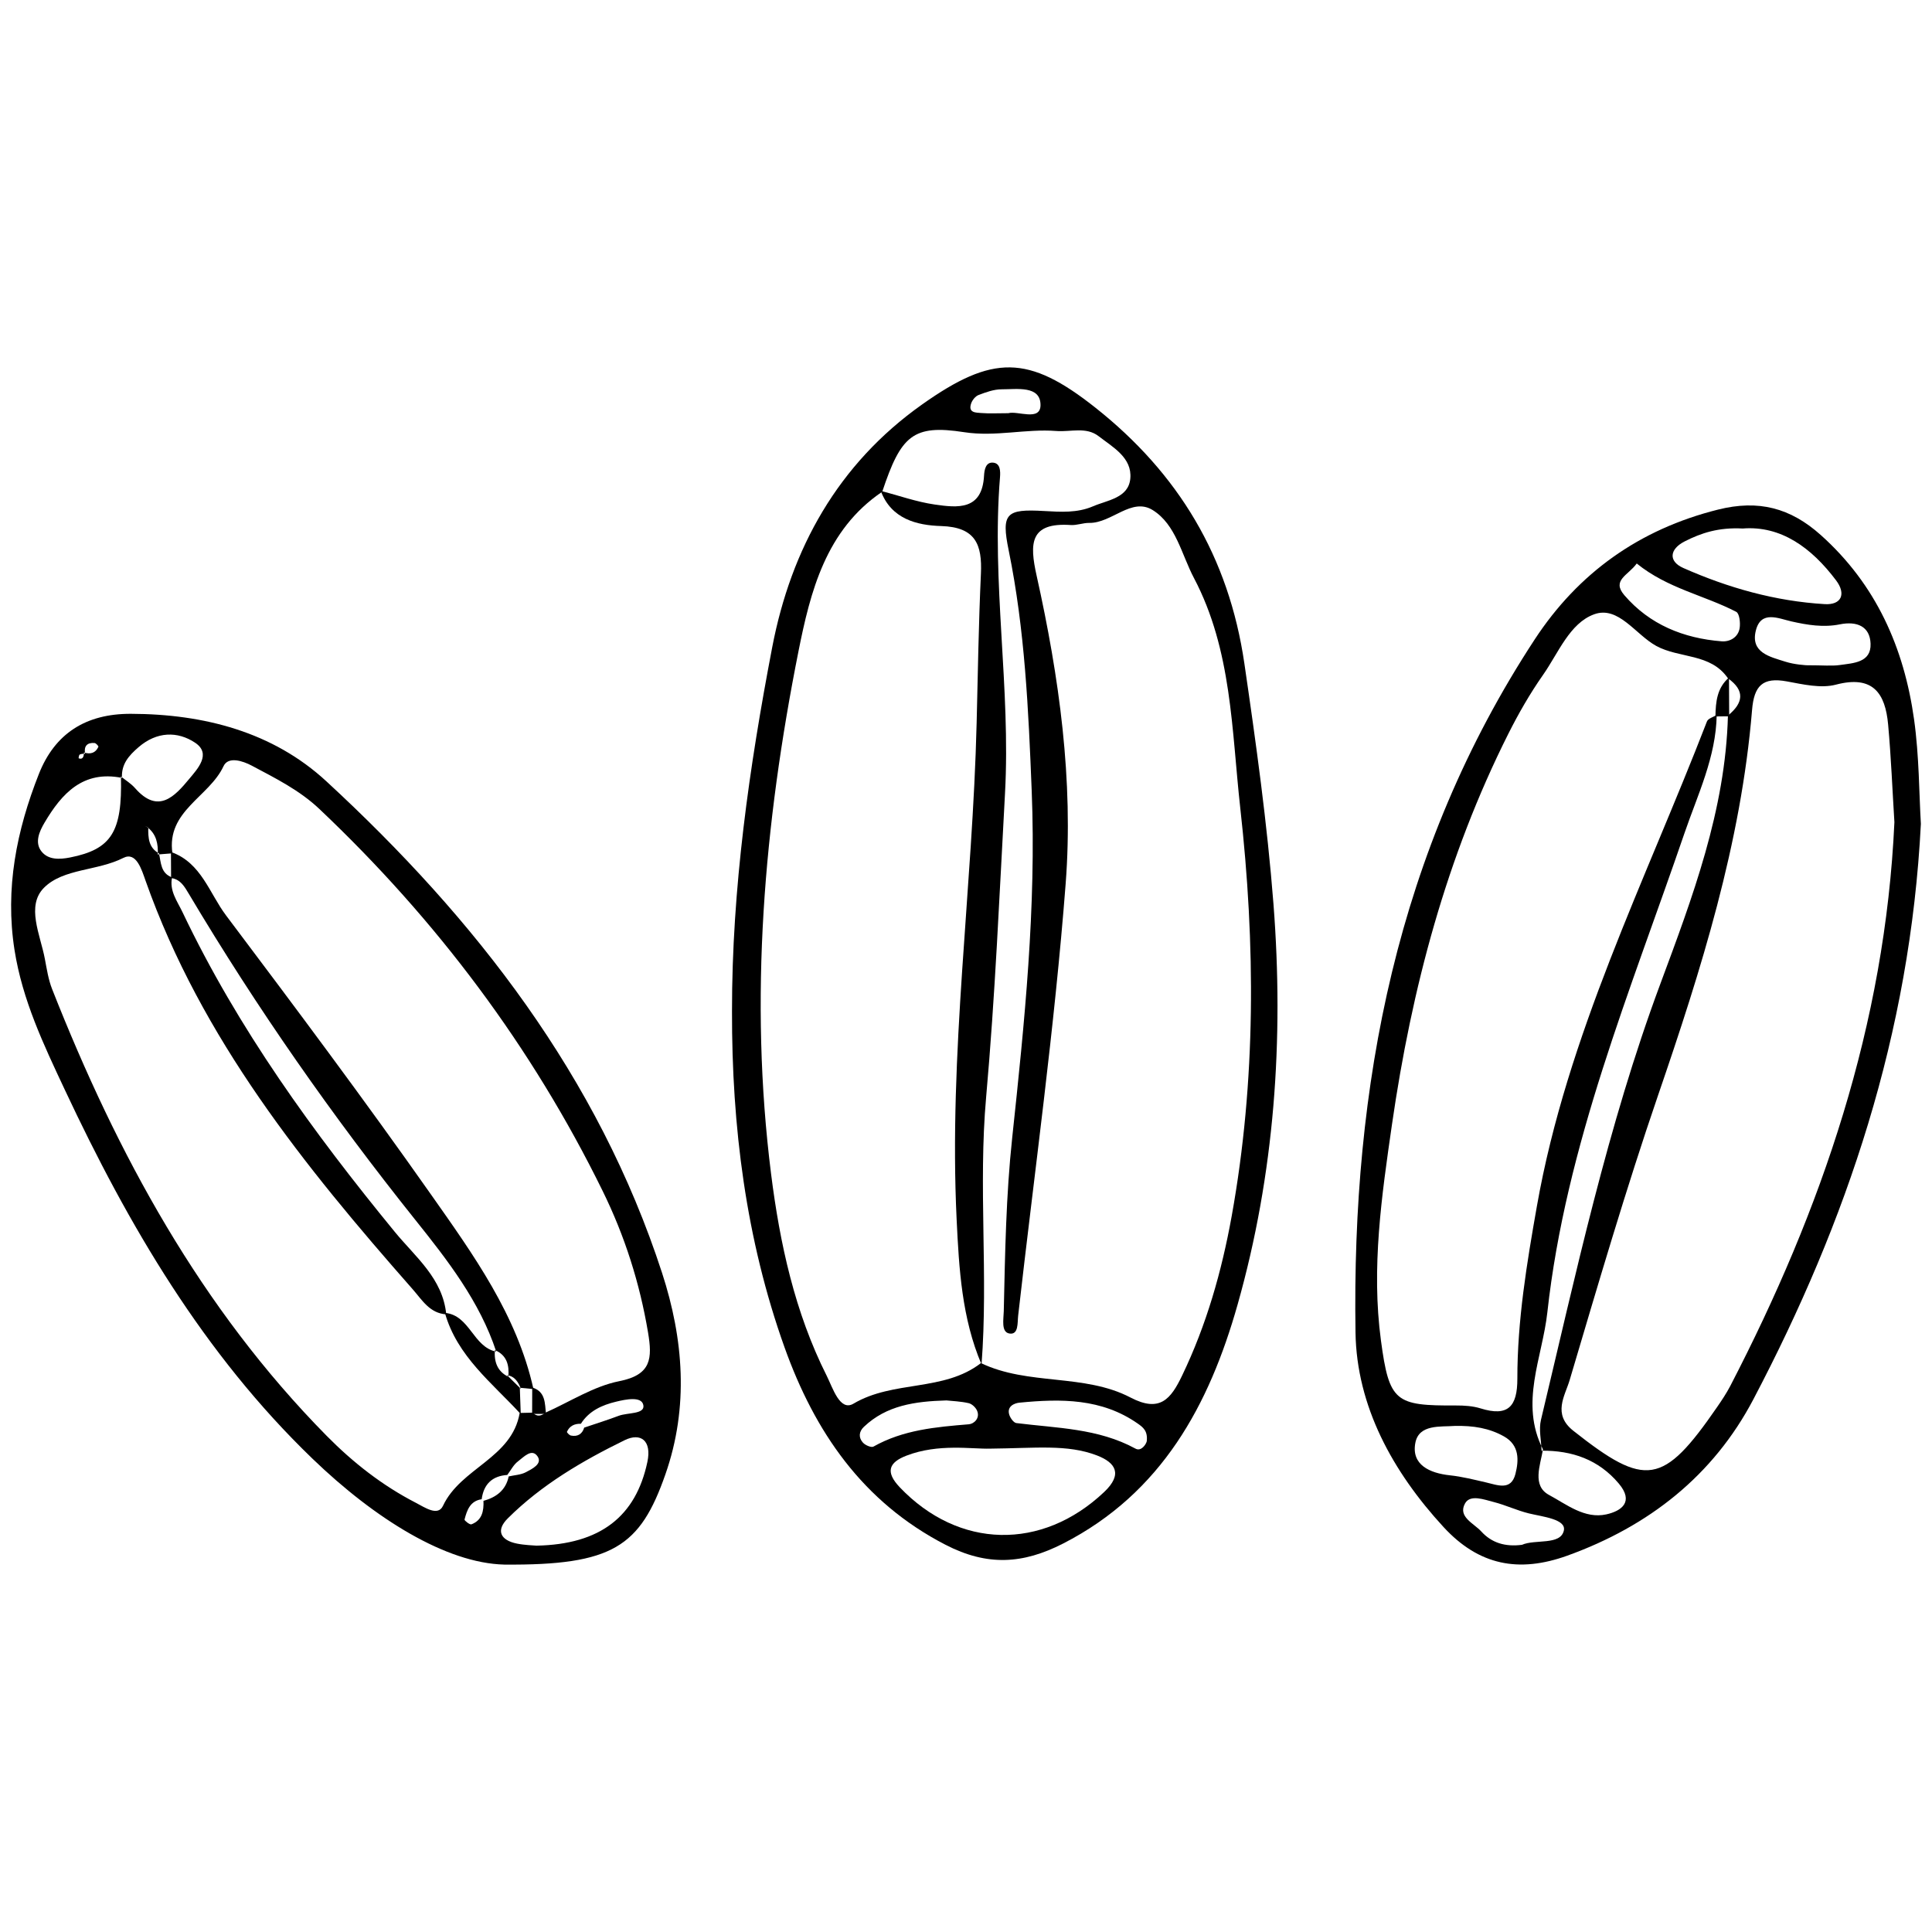 <?xml version="1.0" encoding="utf-8"?>
<!-- Generator: Adobe Illustrator 16.0.0, SVG Export Plug-In . SVG Version: 6.00 Build 0)  -->
<!DOCTYPE svg PUBLIC "-//W3C//DTD SVG 1.1//EN" "http://www.w3.org/Graphics/SVG/1.1/DTD/svg11.dtd">
<svg version="1.1" id="Layer_1001" xmlns="http://www.w3.org/2000/svg" xmlns:xlink="http://www.w3.org/1999/xlink" x="0px" y="0px"
	 width="128px" height="128px" viewBox="0 0 128 128" enable-background="new 0 0 128 128" xml:space="preserve">
<g>
	<path fill-rule="evenodd" clip-rule="evenodd" d="M127.263,54.582c-0.71,13.924-4.902,26.333-11.094,38.12
		c-2.66,5.062-6.927,8.416-12.333,10.365c-3.205,1.154-5.855,0.648-8.197-1.896c-3.378-3.671-5.757-8.005-5.833-12.885
		c-0.255-16.342,2.733-31.976,11.872-45.922c2.885-4.402,6.928-7.296,12.143-8.601c2.693-0.674,4.798-0.114,6.808,1.682
		c3.67,3.282,5.52,7.478,6.184,12.224C127.153,50.108,127.144,52.597,127.263,54.582z M102.226,96.027
		c-0.18,1.066-0.741,2.406,0.408,3.021c1.147,0.616,2.352,1.601,3.791,1.283c1.022-0.227,1.839-0.839,0.824-2.042
		c-1.34-1.591-3.095-2.194-5.116-2.177c-0.021-0.682-0.193-1.399-0.041-2.039c2.319-9.704,4.405-19.454,7.898-28.857
		c2.129-5.735,4.331-11.538,4.49-17.809c1.012-0.823,1.159-1.646,0-2.468c-1.143-1.672-3.212-1.306-4.746-2.143
		c-1.377-0.752-2.511-2.683-4.119-2.097c-1.625,0.592-2.371,2.571-3.39,4.023c-0.862,1.23-1.618,2.548-2.294,3.893
		c-4.101,8.163-6.404,16.864-7.707,25.87c-0.689,4.76-1.378,9.524-0.733,14.326c0.548,4.086,0.961,4.324,4.974,4.306
		c0.542-0.002,1.111,0.033,1.624,0.192c1.832,0.571,2.441-0.127,2.44-1.964c-0.004-3.849,0.626-7.646,1.293-11.426
		c1.994-11.319,7.178-21.531,11.268-32.122c0.076-0.198,0.426-0.29,0.646-0.431c-0.045,2.792-1.262,5.284-2.137,7.839
		c-3.571,10.432-7.863,20.662-9.084,31.749C102.185,89.949,100.659,92.957,102.226,96.027z M125.509,54.472
		c-0.131-2.086-0.217-4.284-0.416-6.472c-0.188-2.069-1.002-3.285-3.456-2.641c-0.998,0.263-2.182-0.018-3.251-0.214
		c-1.602-0.295-2.175,0.28-2.308,1.898c-0.729,8.83-3.37,17.194-6.227,25.524c-2.136,6.229-3.984,12.559-5.859,18.874
		c-0.312,1.044-1.152,2.249,0.246,3.353c4.791,3.784,5.942,3.623,9.518-1.562c0.312-0.452,0.62-0.913,0.874-1.398
		C120.696,80.132,124.896,67.89,125.509,54.472z M115.458,35.015c-1.599-0.084-2.753,0.297-3.85,0.857
		c-1.006,0.515-1.078,1.317-0.087,1.758c2.979,1.319,6.107,2.202,9.373,2.395c1.1,0.066,1.436-0.665,0.75-1.575
		C120.018,36.289,117.997,34.814,115.458,35.015z M96.364,94.472c-0.896,0.073-2.354-0.135-2.593,1.119
		c-0.28,1.453,0.944,2.009,2.294,2.153c0.798,0.085,1.584,0.285,2.367,0.465c0.774,0.178,1.679,0.579,1.968-0.553
		c0.229-0.898,0.283-1.903-0.754-2.488C98.677,94.622,97.624,94.442,96.364,94.472z M108.438,37.333
		c-0.567,0.791-1.68,1.102-0.819,2.103c1.678,1.95,3.922,2.853,6.444,3.053c0.544,0.042,1.095-0.262,1.193-0.875
		c0.057-0.35-0.012-0.967-0.225-1.078C112.903,39.431,110.483,38.99,108.438,37.333z M119.663,44.074
		c1.148,0,1.697,0.062,2.227-0.014c0.905-0.129,2.086-0.16,2.04-1.414c-0.04-1.146-0.9-1.51-2.038-1.281
		c-1.073,0.217-2.142,0.047-3.21-0.196c-0.86-0.195-2.013-0.75-2.352,0.602c-0.371,1.471,0.938,1.743,1.945,2.064
		C118.908,44.038,119.599,44.063,119.663,44.074z M100.835,102.348c0.875-0.386,2.542,0.046,2.772-0.936
		c0.181-0.77-1.408-0.922-2.322-1.147c-0.787-0.193-1.531-0.551-2.314-0.75c-0.644-0.163-1.566-0.524-1.907,0.088
		c-0.497,0.894,0.582,1.317,1.077,1.863C98.823,102.216,99.721,102.494,100.835,102.348z"/>
	<path fill-rule="evenodd" clip-rule="evenodd" d="M48.497,67.006c-0.008-8.141,1.14-16.169,2.664-24.122
		c1.252-6.532,4.352-12.139,9.932-16.088c4.677-3.311,7.037-3.307,11.48,0.213c5.485,4.345,8.837,9.868,9.871,16.957
		c0.774,5.301,1.512,10.586,1.927,15.93c0.695,8.992,0.074,17.874-2.378,26.539c-1.874,6.626-5.013,12.479-11.56,15.829
		c-2.661,1.362-5.021,1.509-7.784,0.085c-5.516-2.845-8.678-7.514-10.669-13.076C49.413,82.095,48.481,74.611,48.497,67.006z
		 M64.99,90.308c3.14,1.505,6.837,0.677,9.91,2.282c1.947,1.018,2.672,0.098,3.413-1.445c1.619-3.363,2.628-6.914,3.288-10.566
		c1.622-8.986,1.578-18.032,0.568-27.064c-0.572-5.144-0.547-10.438-3.066-15.218c-0.827-1.567-1.193-3.54-2.729-4.5
		c-1.401-0.876-2.718,0.871-4.212,0.847c-0.407-0.006-0.82,0.168-1.223,0.14c-2.72-0.18-2.737,1.217-2.259,3.36
		c1.494,6.715,2.449,13.565,1.922,20.413c-0.735,9.559-2.064,19.072-3.146,28.604c-0.054,0.475,0.038,1.294-0.585,1.187
		c-0.556-0.096-0.381-0.948-0.369-1.469c0.086-3.841,0.149-7.678,0.56-11.51c0.817-7.632,1.6-15.263,1.291-22.973
		c-0.214-5.348-0.448-10.668-1.525-15.933c-0.505-2.469-0.168-2.752,2.346-2.607c1.1,0.062,2.189,0.139,3.237-0.31
		c0.98-0.421,2.355-0.55,2.475-1.841c0.127-1.381-1.148-2.072-2.102-2.808c-0.829-0.64-1.852-0.268-2.795-0.342
		c-2.038-0.159-4.025,0.4-6.114,0.078c-3.383-0.524-4.184,0.217-5.424,3.945c-3.747,2.533-4.765,6.635-5.555,10.597
		c-2.273,11.424-3.275,22.978-1.81,34.599c0.58,4.602,1.569,9.168,3.686,13.376c0.4,0.795,0.871,2.381,1.772,1.847
		C59.196,91.427,62.52,92.22,64.99,90.308z M65.602,95.976c-1.21,0.037-3.427-0.353-5.544,0.463
		c-1.162,0.447-1.425,1.069-0.446,2.098c3.903,4.095,9.415,4.216,13.542,0.312c1.243-1.176,0.765-1.944-0.475-2.421
		C70.713,95.672,68.622,95.949,65.602,95.976z M75.975,95.49c0.078-0.688-0.25-0.93-0.583-1.165c-2.4-1.688-5.115-1.663-7.856-1.394
		c-0.328,0.032-0.844,0.242-0.669,0.799c0.068,0.218,0.287,0.528,0.47,0.552c2.679,0.339,5.416,0.342,7.891,1.693
		C75.6,96.179,75.922,95.708,75.975,95.49z M62.703,92.782c-2.096,0.061-3.97,0.328-5.466,1.748
		c-0.345,0.325-0.362,0.726-0.06,1.054c0.154,0.168,0.549,0.338,0.693,0.256c1.97-1.111,4.138-1.298,6.322-1.478
		c0.336-0.028,0.751-0.401,0.545-0.892c-0.089-0.217-0.341-0.457-0.56-0.507C63.65,92.842,63.098,92.825,62.703,92.782z
		 M66.805,27.375c0.612-0.176,2.13,0.558,2.132-0.539c0.001-1.308-1.565-1.041-2.576-1.043c-0.512-0.001-1.041,0.192-1.53,0.378
		c-0.21,0.08-0.419,0.341-0.493,0.566c-0.208,0.621,0.321,0.598,0.674,0.627C65.54,27.407,66.074,27.375,66.805,27.375z"/>
	<path fill-rule="evenodd" clip-rule="evenodd" d="M33.408,103.658c-3.842-0.095-8.557-3.019-12.698-7.009
		c-7.224-6.959-12.2-15.457-16.417-24.451c-1.399-2.98-2.807-5.932-3.33-9.251c-0.642-4.08,0.138-7.934,1.612-11.668
		c1.055-2.672,3.098-3.996,6.096-3.987c4.855,0.013,9.414,1.21,12.942,4.463c9.895,9.124,18.018,19.567,22.251,32.581
		c1.424,4.381,1.782,8.881,0.221,13.342C42.411,102.469,40.594,103.715,33.408,103.658z M5.562,49.855
		c0.423,0.133,0.768,0.042,0.957-0.379c0.02-0.041-0.16-0.243-0.257-0.25c-0.494-0.038-0.71,0.208-0.627,0.703
		c-0.121,0.018-0.255,0.007-0.353,0.062c-0.056,0.032-0.081,0.245-0.07,0.248C5.441,50.328,5.562,50.194,5.562,49.855z
		 M35.297,93.592c0.277,0.288,0.557,0.229,0.837,0.002c1.627-0.723,3.193-1.751,4.896-2.088c2.138-0.422,2.19-1.517,1.905-3.223
		c-0.549-3.276-1.546-6.401-3.001-9.365c-4.704-9.586-11.02-17.981-18.77-25.317c-1.326-1.255-2.915-2.039-4.482-2.874
		c-0.598-0.318-1.562-0.632-1.872,0.033c-0.948,2.043-3.797,2.967-3.386,5.775c-0.323,0.025-0.647,0.05-0.971,0.076
		c0.031-0.7-0.088-1.344-0.688-1.803l-0.171-0.096l0.23,0.114c-0.013,0.673,0.016,1.331,0.708,1.713
		c0.141,0.611,0.107,1.316,0.867,1.59c-0.185,0.893,0.34,1.564,0.691,2.301c3.681,7.733,8.663,14.594,14.066,21.185
		c1.361,1.662,3.179,3.081,3.409,5.465c-1.101-0.074-1.599-0.954-2.227-1.667c-7.189-8.167-13.984-16.589-17.684-27.036
		c-0.269-0.759-0.623-1.976-1.482-1.539c-1.721,0.874-3.968,0.692-5.251,1.971c-1.21,1.205-0.248,3.126,0.051,4.72
		c0.128,0.672,0.231,1.367,0.479,1.996C7.764,76.47,13.3,86.669,21.644,95.129c1.738,1.763,3.685,3.29,5.905,4.434
		c0.6,0.31,1.464,0.92,1.801,0.2c1.176-2.515,4.567-3.146,5.08-6.151C34.719,93.604,35.007,93.598,35.297,93.592z M33.703,97.817
		c0.38-0.087,0.798-0.102,1.133-0.277c0.413-0.218,1.117-0.554,0.779-1.05c-0.384-0.563-0.923,0.051-1.3,0.332
		c-0.295,0.221-0.475,0.593-0.705,0.897c-1.008,0.069-1.564,0.618-1.698,1.609c-0.77,0.113-0.973,0.729-1.136,1.344
		c-0.018,0.069,0.351,0.358,0.455,0.32c0.71-0.269,0.827-0.883,0.8-1.556C32.88,99.199,33.51,98.733,33.703,97.817z M38.706,94.582
		c0.761-0.258,1.529-0.495,2.281-0.78c0.586-0.224,1.735-0.095,1.639-0.694c-0.101-0.626-1.177-0.395-1.808-0.243
		c-0.919,0.22-1.791,0.603-2.333,1.463c-0.418-0.011-0.751,0.14-0.923,0.533c-0.017,0.039,0.157,0.226,0.261,0.248
		C38.261,95.196,38.57,95.024,38.706,94.582z M8.081,51.537c-2.58-0.518-3.989,1.033-5.132,2.969
		c-0.337,0.569-0.675,1.317-0.194,1.911c0.445,0.553,1.174,0.534,1.887,0.393c2.737-0.543,3.467-1.685,3.37-5.368
		c0.315,0.256,0.673,0.473,0.936,0.773c1.539,1.758,2.636,0.538,3.595-0.619c0.538-0.648,1.487-1.651,0.385-2.388
		c-1.157-0.773-2.537-0.753-3.75,0.296C8.521,50.071,8.032,50.635,8.081,51.537z M35.541,102.403
		c4.253-0.08,6.585-1.951,7.349-5.542c0.302-1.418-0.439-1.966-1.503-1.446c-2.801,1.37-5.511,2.956-7.747,5.183
		c-0.815,0.812-0.465,1.453,0.608,1.669C34.778,102.373,35.328,102.383,35.541,102.403z"/>
	<path fill-rule="evenodd" clip-rule="evenodd" d="M114.55,44.889c0.004,0.855,0.009,1.711,0.013,2.567
		c-0.304,0.003-0.606,0.006-0.911,0.01C113.669,46.508,113.752,45.575,114.55,44.889z"/>
	<path fill-rule="evenodd" clip-rule="evenodd" d="M65.03,90.399c-1.307-3.066-1.493-6.339-1.65-9.592
		c-0.531-11.007,1.057-21.936,1.325-32.915c0.081-3.292,0.132-6.585,0.283-9.873c0.09-1.932-0.345-3.099-2.635-3.167
		c-1.608-0.048-3.311-0.465-4.001-2.334c1.189,0.312,2.364,0.733,3.574,0.908c1.516,0.219,3.146,0.399,3.269-1.91
		c0.022-0.377,0.105-0.938,0.638-0.86c0.434,0.064,0.453,0.546,0.42,0.959c-0.57,6.995,0.715,13.961,0.331,20.952
		c-0.369,6.71-0.654,13.43-1.25,20.121C64.807,78.598,65.482,84.503,65.03,90.399z"/>
	<path fill-rule="evenodd" clip-rule="evenodd" d="M35.343,92.029c-0.3-0.028-0.603-0.058-0.904-0.086l0.082,0.082
		c-0.18-0.434-0.39-0.84-0.926-0.913l0.085,0.104c0.067-0.775-0.101-1.431-0.893-1.771l0.091,0.105
		c-1.095-3.322-3.227-6.06-5.347-8.71c-5.5-6.878-10.526-14.064-15.025-21.629c-0.279-0.464-0.547-0.957-1.171-1.039
		c-0.003-0.576-0.007-1.152-0.01-1.728c2.008,0.704,2.542,2.731,3.649,4.202c4.598,6.108,9.177,12.234,13.575,18.485
		C31.354,83.118,34.248,87.116,35.343,92.029z"/>
	<path fill-rule="evenodd" clip-rule="evenodd" d="M36.173,93.677c-0.306,0-0.611,0-0.918,0c0.002-0.585,0.004-1.169,0.006-1.754
		C36.155,92.201,36.095,92.975,36.173,93.677z"/>
	<path fill-rule="evenodd" clip-rule="evenodd" d="M34.439,91.943c0.021,0.582,0.042,1.163,0.062,1.745
		c-1.898-2.068-4.213-3.826-5.026-6.708c1.662,0.157,1.857,2.258,3.402,2.57l-0.091-0.105c-0.055,0.768,0.15,1.404,0.893,1.771
		l-0.085-0.104c0.309,0.305,0.616,0.608,0.926,0.913L34.439,91.943z"/>
</g>
</svg>
